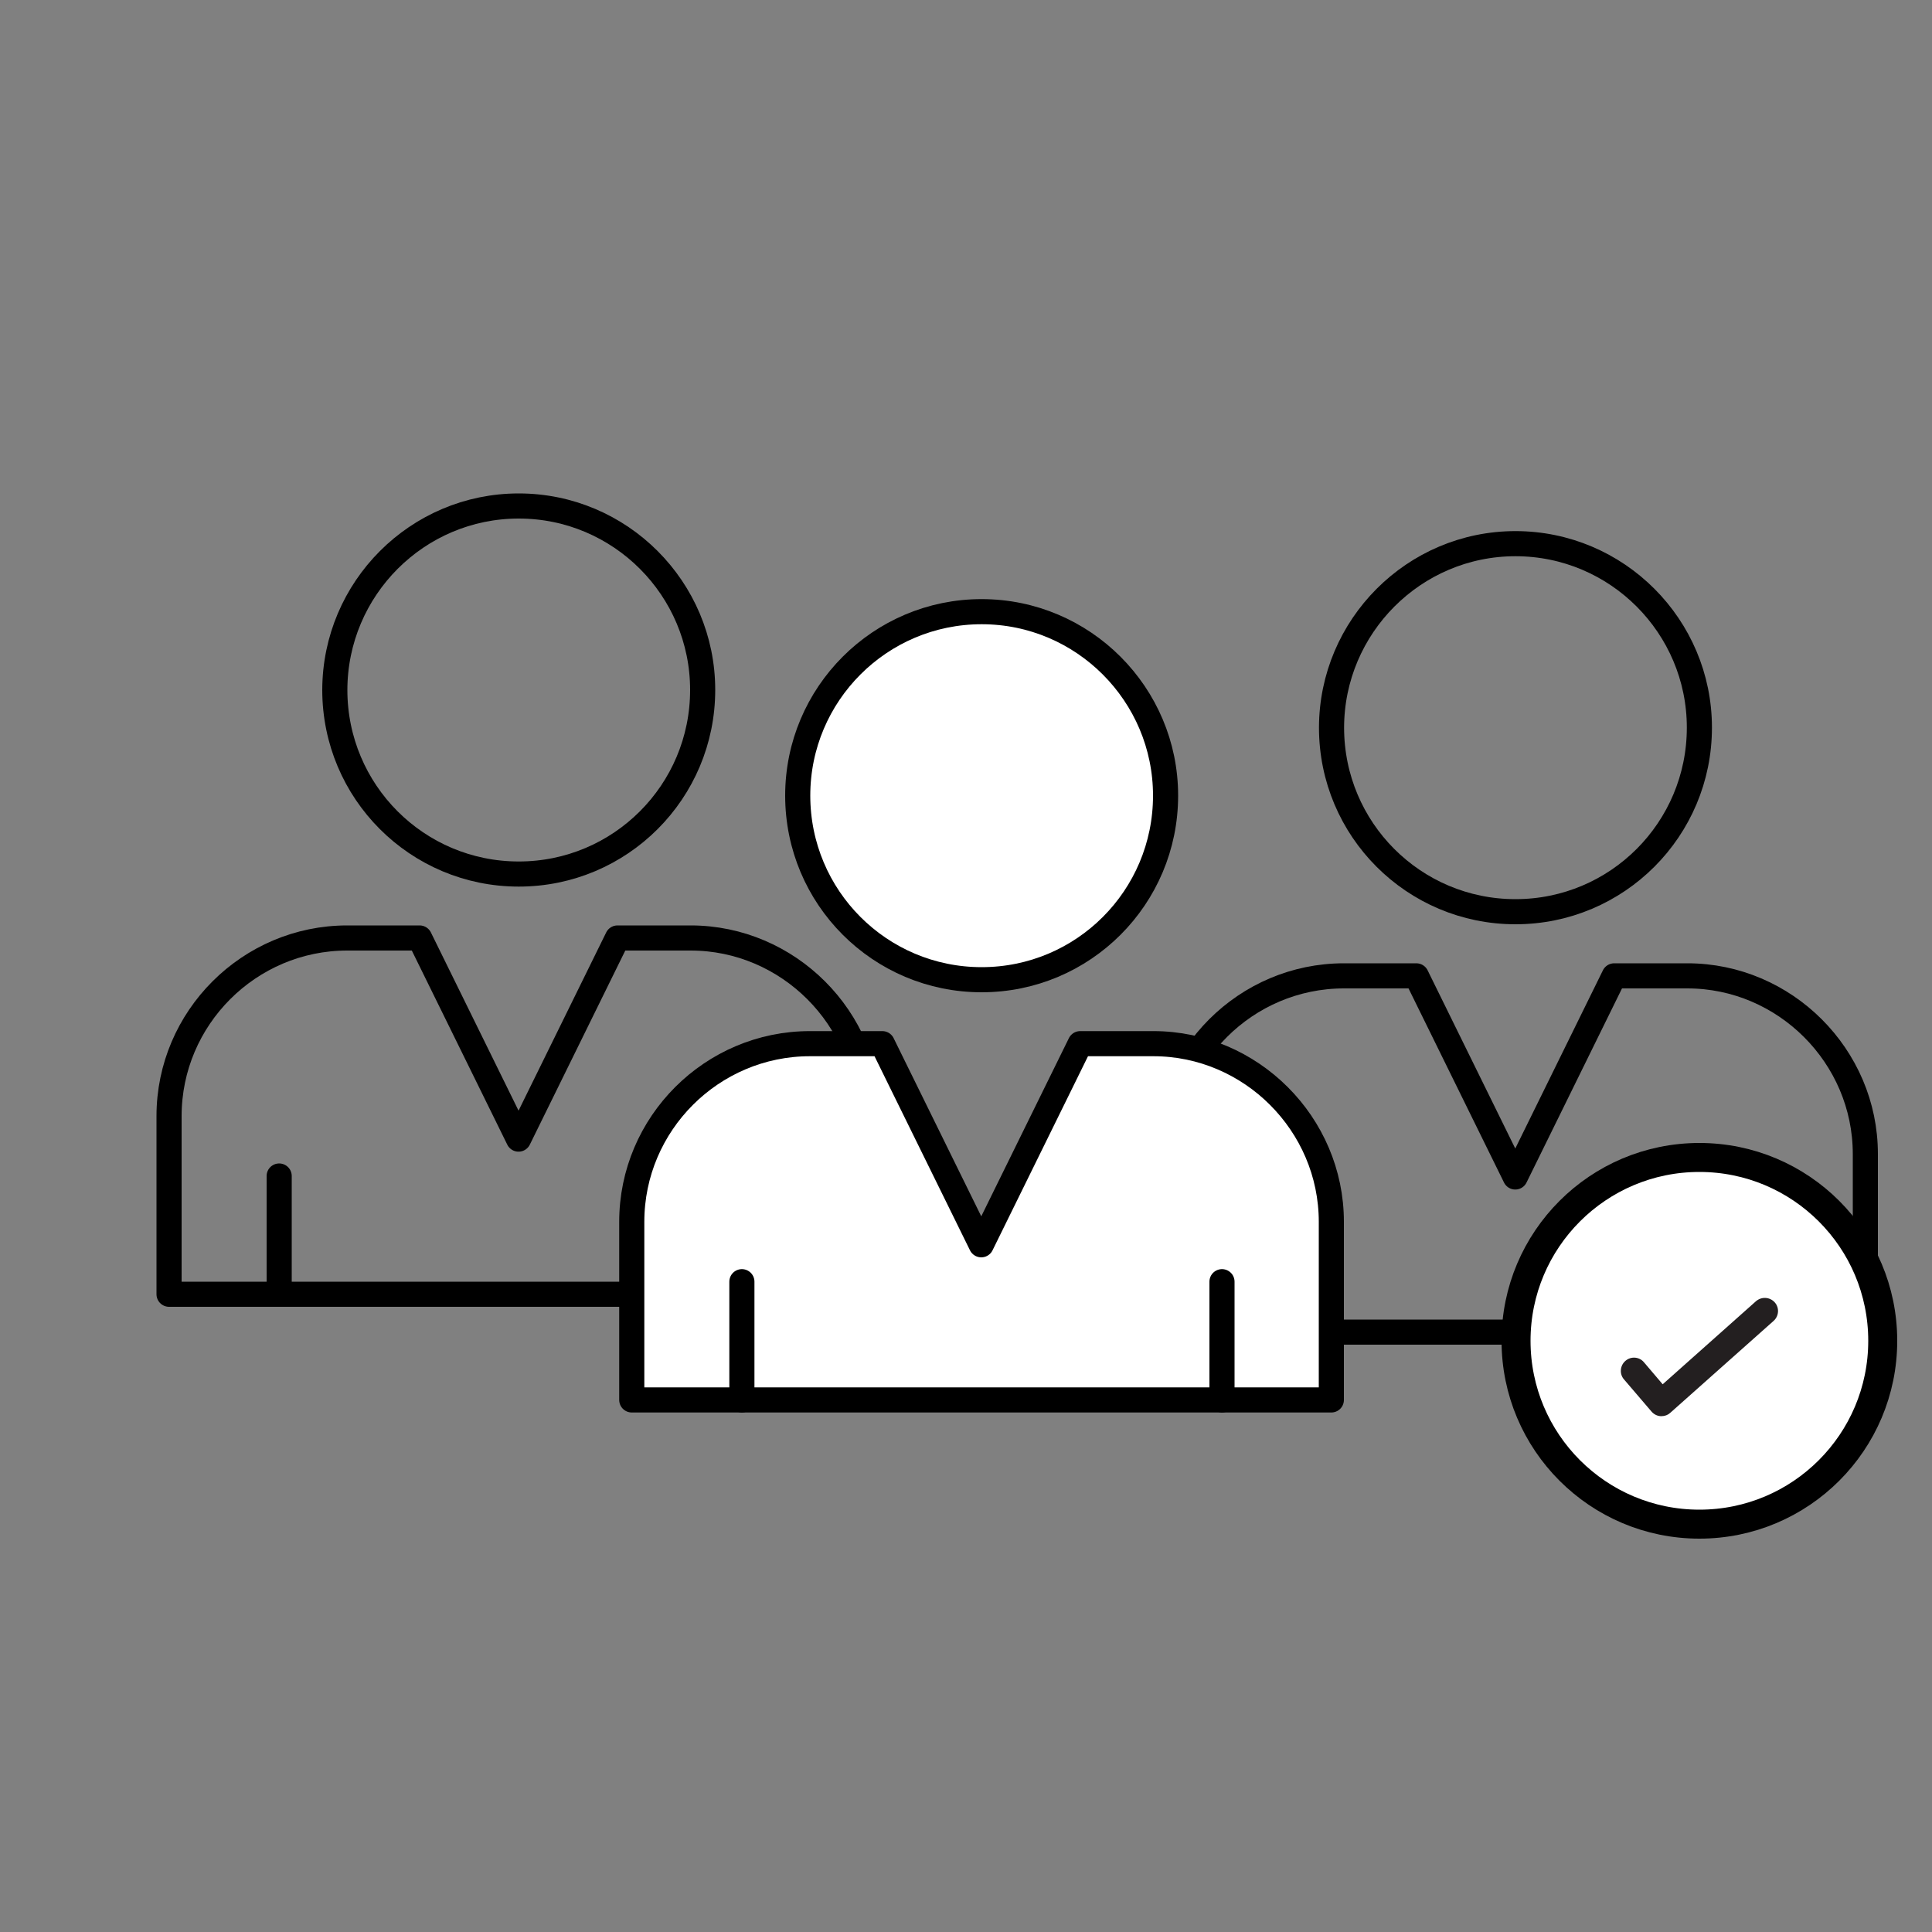 <?xml version="1.0" encoding="utf-8"?>
<!-- Generator: Adobe Illustrator 24.1.2, SVG Export Plug-In . SVG Version: 6.00 Build 0)  -->
<svg version="1.1" id="Layer_1" xmlns="http://www.w3.org/2000/svg" xmlns:xlink="http://www.w3.org/1999/xlink" x="0px" y="0px"
	 viewBox="0 0 100 100" style="enable-background:new 0 0 100 100;" xml:space="preserve">
<rect x="0" y="0" width="100" height="100" fill="#808080" stroke="none"/>
<style type="text/css">
	.st0{fill:none;stroke:#000000;stroke-width:1.3;stroke-linecap:round;stroke-linejoin:round;stroke-miterlimit:2.613;}
	.st1{fill:#FFFFFF;stroke:#000000;stroke-width:1.3;stroke-linecap:round;stroke-linejoin:round;stroke-miterlimit:2.613;}
	.st2{fill:#FFFFFF;stroke:#000000;stroke-width:1.5;stroke-miterlimit:10;}
	.st3{fill:#231F20;}
</style>
<g>
	<path class="st0" d="M14.45,66.99h-0.82H8.75v-9.22c0-5.08,4.15-9.22,9.22-9.22h3.75l5.12,10.41l5.12-10.41h3.79
		c5.04,0,9.21,4.15,9.21,9.22v9.22H39.3H14.45z"/>
	<path class="st0" d="M26.85,26.19c5.26,0,9.52,4.28,9.52,9.52c0,5.27-4.26,9.53-9.52,9.53s-9.52-4.26-9.52-9.53
		C17.34,30.46,21.6,26.19,26.85,26.19z"/>
	<line class="st0" x1="14.45" y1="60.87" x2="14.45" y2="66.99"/>
	<line class="st0" x1="39.29" y1="60.87" x2="39.29" y2="66.99"/>
</g>
<g>
	<path class="st0" d="M66.04,68.95h-0.82h-4.88v-9.22c0-5.08,4.15-9.22,9.22-9.22h3.75l5.12,10.41l5.12-10.41h3.79
		c5.04,0,9.21,4.15,9.21,9.22v9.22h-5.66H66.04z"/>
	<path class="st0" d="M78.44,28.14c5.26,0,9.52,4.28,9.52,9.52c0,5.27-4.26,9.53-9.52,9.53c-5.26,0-9.52-4.26-9.52-9.53
		C68.93,32.42,73.19,28.14,78.44,28.14z"/>
	<line class="st0" x1="66.04" y1="62.83" x2="66.04" y2="68.95"/>
	<line class="st0" x1="90.88" y1="62.83" x2="90.88" y2="68.95"/>
</g>
<g>
	<path class="st1" d="M38.4,72.46h-0.82h-4.88v-9.22c0-5.08,4.15-9.22,9.22-9.22h3.75l5.12,10.41l5.12-10.41h3.79
		c5.04,0,9.21,4.15,9.21,9.22v9.22h-5.66H38.4z"/>
	<path class="st1" d="M50.81,31.66c5.26,0,9.52,4.28,9.52,9.52c0,5.27-4.26,9.53-9.52,9.53s-9.52-4.26-9.52-9.53
		C41.29,35.93,45.55,31.66,50.81,31.66z"/>
	<line class="st1" x1="38.4" y1="66.34" x2="38.4" y2="72.46"/>
	<line class="st1" x1="63.25" y1="66.34" x2="63.25" y2="72.46"/>
</g>
<g>
	<circle class="st2" cx="87.96" cy="69.4" r="9.49"/>
	<g id="XMLID_5947_">
		<path id="XMLID_5948_" class="st3" d="M86.06,71.65l-0.97-1.14c-0.24-0.29-0.68-0.32-0.96-0.07c-0.28,0.24-0.32,0.68-0.07,0.96
			l1.42,1.66c0.12,0.14,0.29,0.23,0.47,0.24c0.02,0,0.03,0,0.05,0c0.17,0,0.33-0.06,0.45-0.17l5.35-4.76
			c0.28-0.25,0.31-0.68,0.06-0.96c-0.25-0.28-0.68-0.31-0.97-0.06L86.06,71.65z"/>
	</g>
</g>
</svg>
